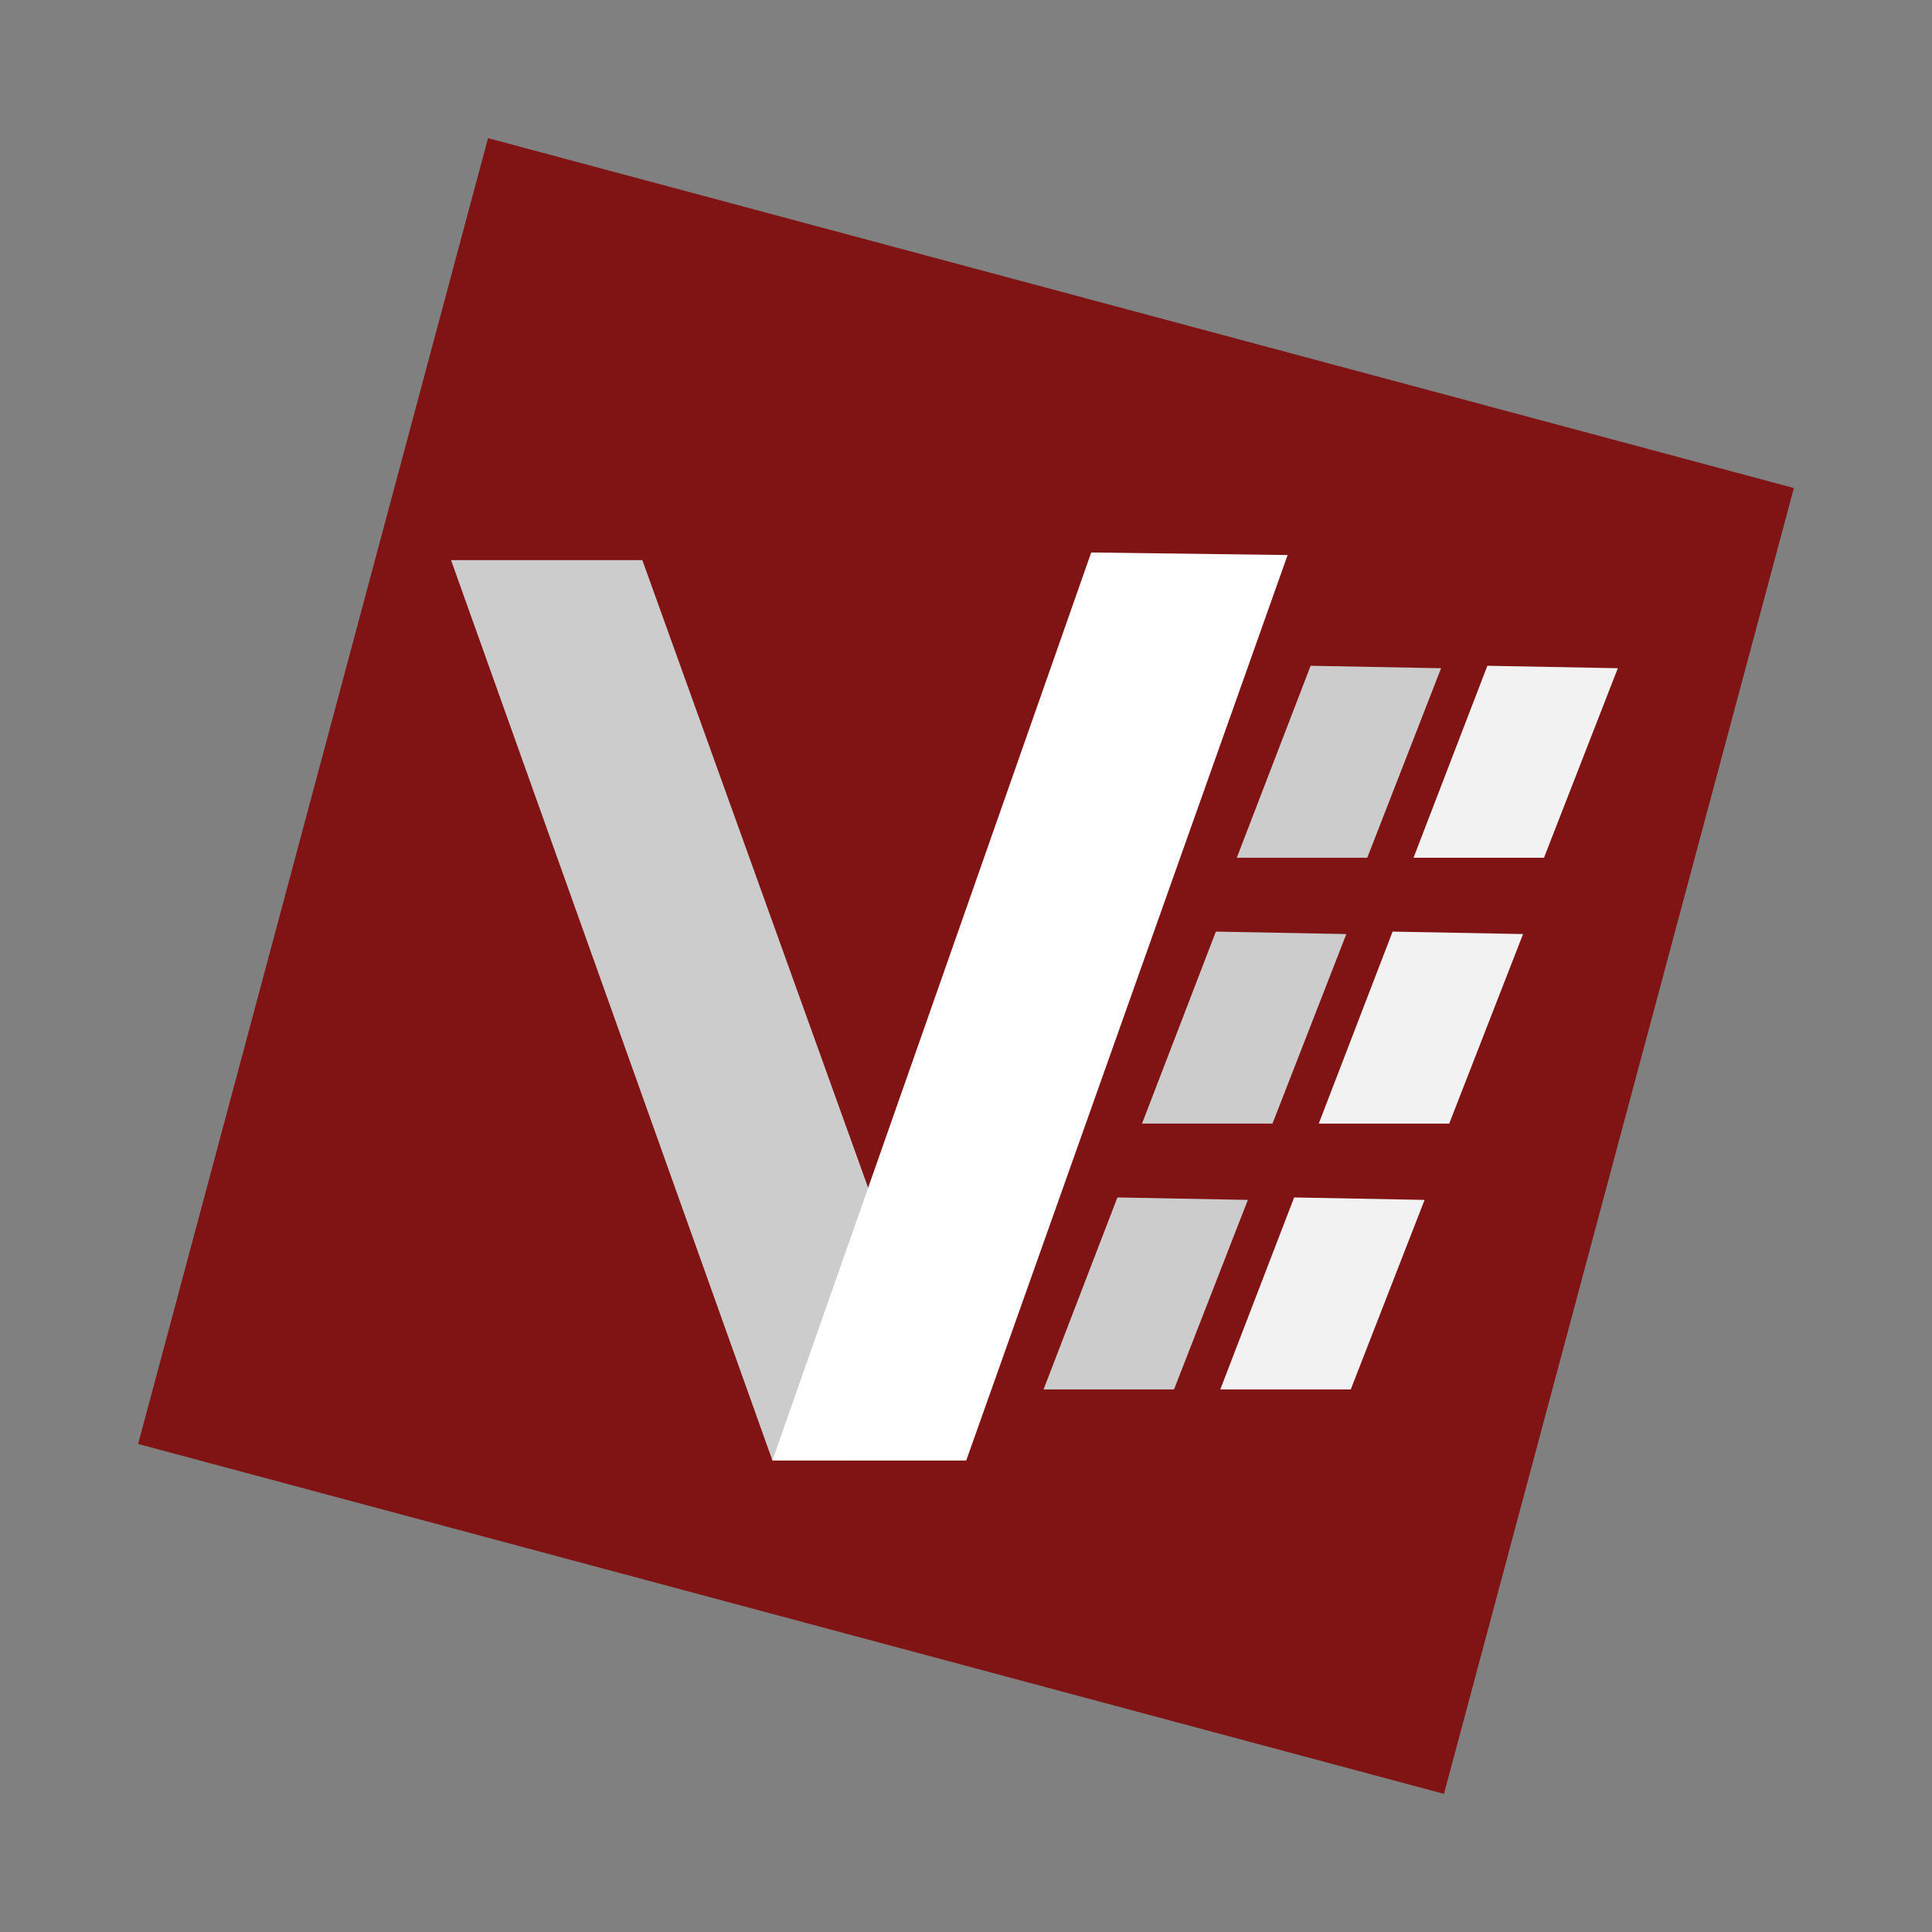 <?xml version="1.0" encoding="UTF-8" standalone="no"?>
<svg
   xmlns:dc="http://purl.org/dc/elements/1.1/"
   xmlns:cc="http://creativecommons.org/ns#"
   xmlns:rdf="http://www.w3.org/1999/02/22-rdf-syntax-ns#"
   xmlns:svg="http://www.w3.org/2000/svg"
   xmlns="http://www.w3.org/2000/svg"
   xmlns:sodipodi="http://sodipodi.sourceforge.net/DTD/sodipodi-0.dtd"
   xmlns:inkscape="http://www.inkscape.org/namespaces/inkscape"
   width="512"
   height="512"
   viewBox="0 0 135.467 135.467"
   version="1.1"
   id="svg8"
   inkscape:version="1.0 (4035a4fb49, 2020-05-01)"
   sodipodi:docname="rbxvariant.svg"
   inkscape:export-filename="./variant.png"
   inkscape:export-xdpi="96.000008"
   inkscape:export-ydpi="96.000008">
  <rect x="0" y="0" width="135.467" height="135.467" fill="#808080" stroke="none"/>
  <defs
     id="defs2">
    <rect
       id="rect842"
       height="75.37"
       width="70.292"
       y="13.363"
       x="-227.179" />
    <rect
       x="-70.682"
       y="29.293"
       width="54.24"
       height="32.695"
       id="rect869" />
    <rect
       x="-92.793"
       y="31.561"
       width="33.073"
       height="24.379"
       id="rect863" />
    <rect
       x="-96.006"
       y="30.805"
       width="69.548"
       height="52.161"
       id="rect837" />
  </defs>
  <sodipodi:namedview
     id="base"
     pagecolor="#ffffff"
     bordercolor="#666666"
     borderopacity="1.0"
     inkscape:pageopacity="0.0"
     inkscape:pageshadow="2"
     inkscape:zoom="0.49497475"
     inkscape:cx="1121.4224"
     inkscape:cy="115.31301"
     inkscape:document-units="mm"
     inkscape:current-layer="layer1"
     inkscape:document-rotation="0"
     showgrid="false"
     units="px"
     inkscape:window-width="3440"
     inkscape:window-height="1377"
     inkscape:window-x="-8"
     inkscape:window-y="-8"
     inkscape:window-maximized="1" />
  <g
     inkscape:label="Layer 1"
     inkscape:groupmode="layer"
     id="layer1">
    <rect
       style="fill:#801414;stroke-width:0.23;stroke-linecap:square;fill-opacity:1"
       id="rect833"
       width="94.792"
       height="94.792"
       x="35.56"
       y="0.499"
       transform="rotate(15)" />
    <path
       id="path862"
       d="m 31.626,39.275 h 13.413 l 22.712,63.129 H 54.159 Z"
       style="fill:#cccccc;stroke:none;stroke-width:0.177px;stroke-linecap:butt;stroke-linejoin:miter;stroke-opacity:1" />
    <path
       sodipodi:nodetypes="ccccc"
       id="path864"
       d="M 54.159,102.404 H 67.75 L 90.284,38.918 76.513,38.739 Z"
       style="fill:#ffffff;stroke:none;stroke-width:0.177px;stroke-linecap:butt;stroke-linejoin:miter;stroke-opacity:1" />
    <path
       id="path866"
       d="m 91.898,46.682 -5.178,13.462 h 9.147 l 5.178,-13.29 z"
       style="fill:#cccccc;stroke:none;stroke-width:0.242px;stroke-linecap:butt;stroke-linejoin:miter;stroke-opacity:1" />
    <path
       style="fill:#cccccc;stroke:none;stroke-width:0.242px;stroke-linecap:butt;stroke-linejoin:miter;stroke-opacity:1"
       d="m 85.254,65.322 -5.178,13.462 h 9.147 l 5.178,-13.29 z"
       id="path866-4" />
    <path
       id="path866-4-2"
       d="m 78.35,83.962 -5.178,13.462 h 9.147 l 5.178,-13.29 z"
       style="fill:#cccccc;stroke:none;stroke-width:0.242px;stroke-linecap:butt;stroke-linejoin:miter;stroke-opacity:1" />
    <path
       style="fill:#f2f2f2;stroke:none;stroke-width:0.242px;stroke-linecap:butt;stroke-linejoin:miter;stroke-opacity:1"
       d="m 104.291,46.682 -5.178,13.462 h 9.147 l 5.178,-13.29 z"
       id="path866-8" />
    <path
       id="path866-4-7"
       d="m 97.646,65.322 -5.178,13.462 h 9.147 l 5.178,-13.29 z"
       style="fill:#f2f2f2;stroke:none;stroke-width:0.242px;stroke-linecap:butt;stroke-linejoin:miter;stroke-opacity:1" />
    <path
       style="fill:#f2f2f2;stroke:none;stroke-width:0.242px;stroke-linecap:butt;stroke-linejoin:miter;stroke-opacity:1"
       d="m 90.742,83.962 -5.178,13.462 h 9.147 l 5.178,-13.29 z"
       id="path866-4-2-1" />
  </g>
</svg>
